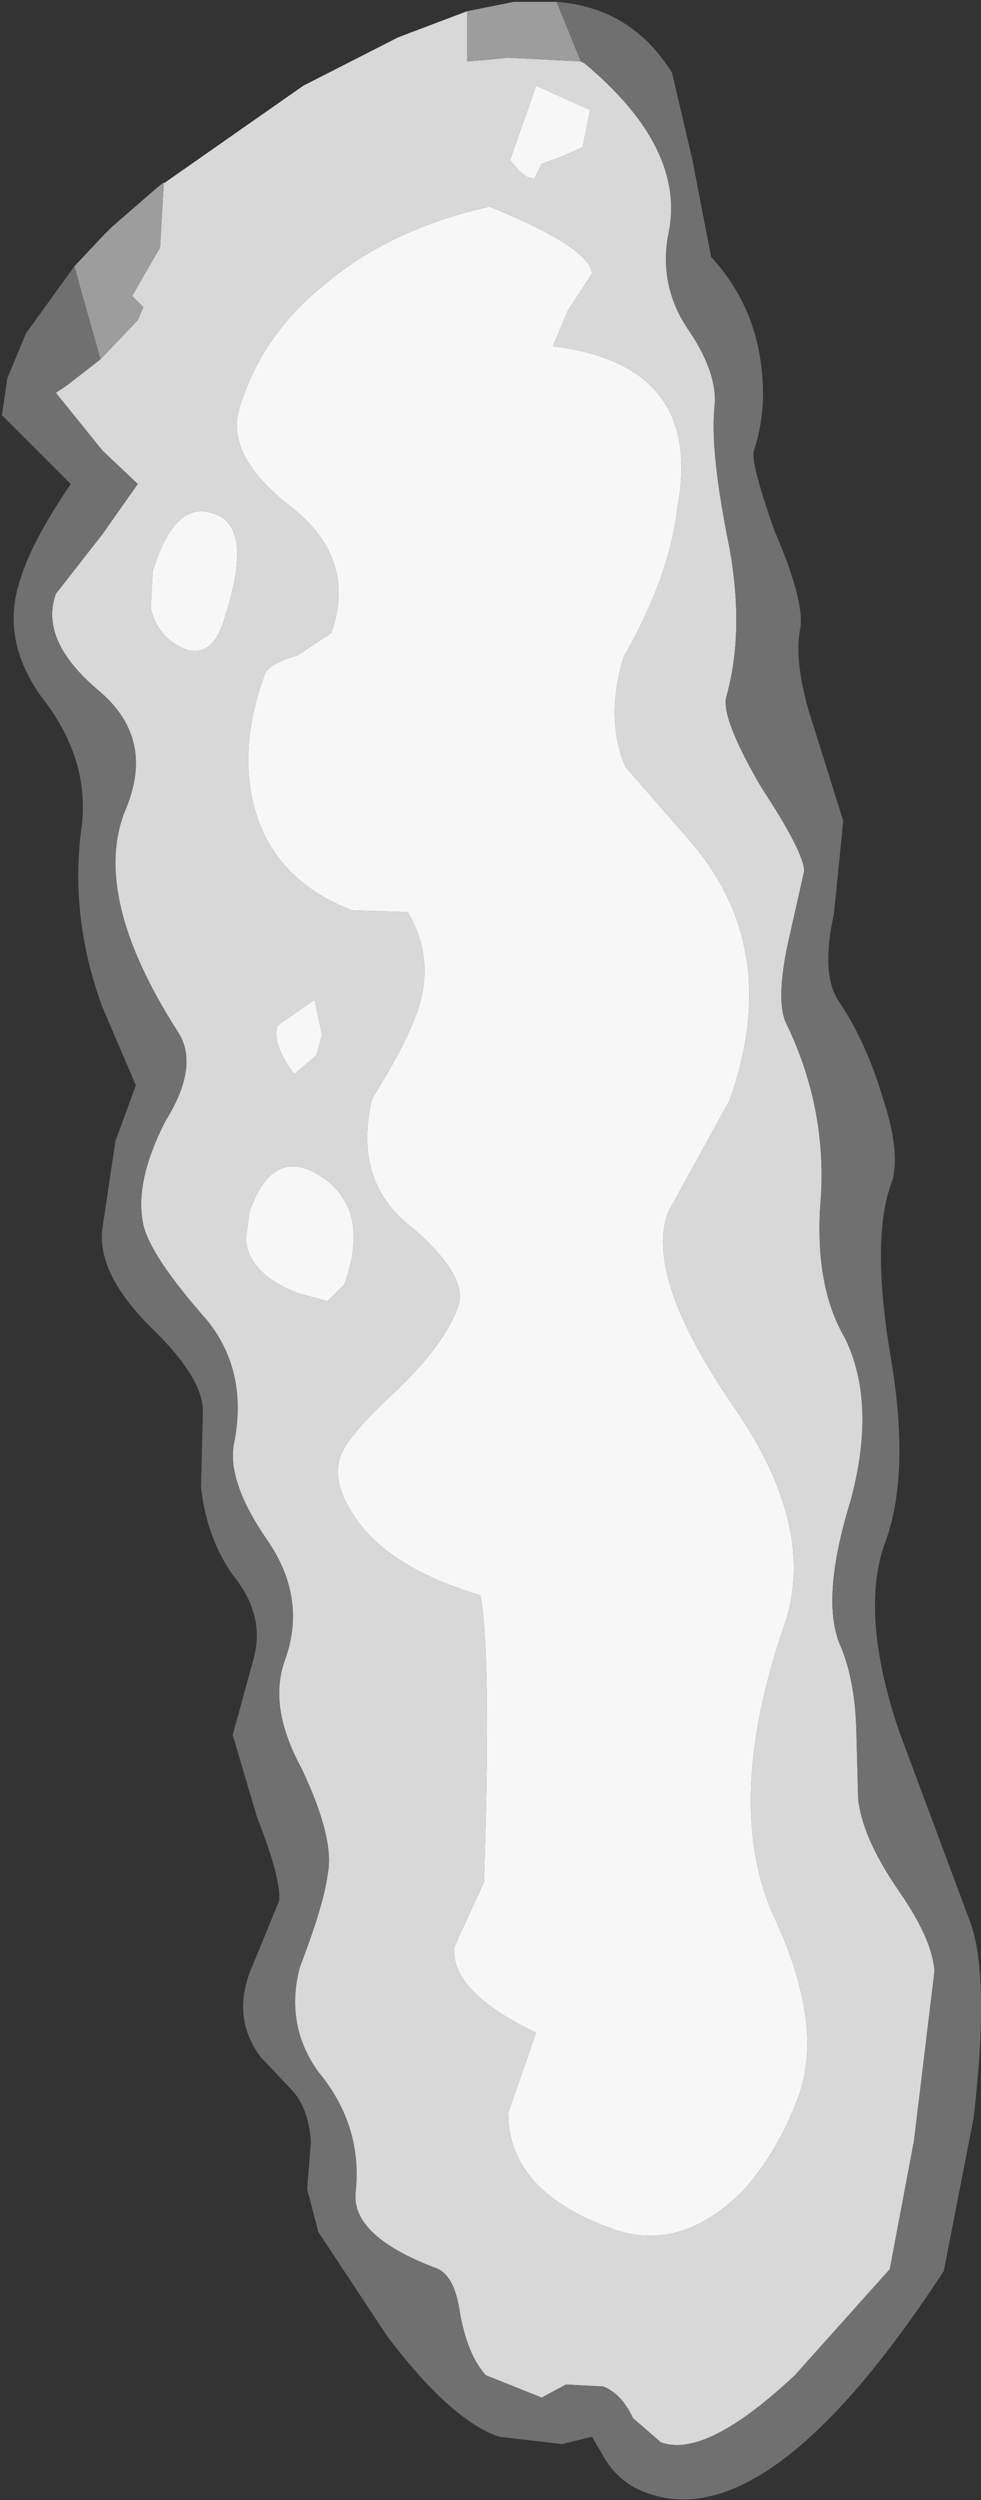 <?xml version="1.0" encoding="UTF-8" standalone="no"?>
<svg xmlns:ffdec="https://www.free-decompiler.com/flash" xmlns:xlink="http://www.w3.org/1999/xlink" ffdec:objectType="shape" height="67.15px" width="26.35px" xmlns="http://www.w3.org/2000/svg">
  <rect width="100%" height="100%" fill="#333333" stroke="none"/>
  <g transform="matrix(1.0, 0.0, 0.0, 1.0, 11.3, 4.65)">
    <path d="M-7.15 0.45 L-3.15 -2.35 -0.6 -3.65 1.25 -4.35 1.25 -3.0 1.85 -3.05 2.35 -3.1 4.3 -3.0 4.4 -2.95 Q7.15 -0.65 6.65 1.65 6.4 3.0 7.15 4.15 7.95 5.3 7.9 6.2 7.75 7.4 8.3 10.1 8.7 12.35 8.2 14.1 8.1 14.7 9.15 16.5 10.3 18.25 10.3 18.75 L9.85 20.75 Q9.55 22.2 9.8 22.8 10.9 25.05 10.75 27.5 10.55 29.85 11.4 31.3 12.25 33.05 11.55 35.65 10.75 38.25 11.25 39.5 11.65 40.4 11.7 41.75 L11.75 43.65 Q11.85 44.7 12.85 46.15 13.75 47.45 13.8 48.3 L13.25 52.85 12.6 56.3 10.05 59.15 Q7.65 61.4 6.45 60.95 L5.7 60.3 Q5.4 59.65 4.9 59.45 L3.9 59.4 3.25 59.75 1.75 59.15 Q1.25 58.6 1.05 57.45 0.9 56.4 0.35 56.25 -1.85 55.4 -1.75 54.25 -1.55 52.45 -2.75 51.0 -3.65 49.75 -3.25 48.2 -2.6 46.5 -2.5 45.7 -2.3 44.75 -3.2 42.85 -4.1 41.2 -3.65 39.95 -3.05 38.3 -4.1 36.75 -5.25 35.1 -5.0 34.05 -4.65 32.15 -5.75 30.8 -7.25 29.1 -7.45 28.25 -7.7 27.1 -6.85 25.45 -5.95 24.0 -6.5 23.1 -8.85 19.45 -7.95 17.15 -7.1 15.2 -8.65 13.9 -10.25 12.55 -9.8 11.3 L-8.55 9.7 -7.6 8.35 -8.55 7.45 -9.8 5.9 -9.65 5.8 -9.5 5.7 -8.6 5.0 -7.6 3.95 -7.45 3.6 -7.75 3.3 -7.55 2.95 -7.0 2.0 -6.9 0.25 -7.15 0.45 M4.55 -1.7 Q3.85 -2.0 3.1 -2.35 L2.4 -0.35 2.65 -0.05 2.85 0.1 3.05 0.15 3.25 -0.25 3.8 -0.45 4.35 -0.7 4.55 -1.7 M1.85 0.9 Q-0.85 1.5 -2.65 3.05 -4.25 4.35 -4.85 6.25 -5.3 7.55 -3.5 8.95 -1.7 10.35 -2.4 12.35 L-3.3 12.95 Q-4.15 13.2 -4.2 13.5 -4.75 15.0 -4.6 16.35 -4.3 18.85 -1.85 19.8 L-0.35 19.85 Q0.4 21.1 -0.1 22.55 -0.45 23.5 -1.3 24.85 -1.85 27.1 -0.2 28.35 1.3 29.65 1.0 30.45 0.65 31.45 -0.65 32.7 -1.95 33.9 -2.15 34.45 -2.4 35.15 -1.8 36.05 -0.9 37.45 1.6 38.2 1.9 39.7 1.7 45.9 L0.9 47.65 Q0.8 48.85 3.1 49.95 L2.35 52.1 Q2.35 54.2 5.1 55.2 6.95 55.9 8.65 54.2 9.6 53.15 10.15 51.65 10.85 49.7 9.45 46.75 8.15 43.75 9.75 39.05 10.7 36.4 8.35 33.05 6.0 29.6 6.65 27.9 L8.3 24.9 Q9.75 20.8 7.2 17.9 L5.5 15.95 Q4.95 14.65 5.45 13.0 6.7 10.8 6.9 8.95 7.6 5.15 3.55 4.65 L3.95 3.7 4.6 2.7 Q4.55 2.0 1.85 0.9 M-2.05 29.85 Q-1.35 27.9 -2.6 27.0 -3.95 26.05 -4.6 27.9 L-4.7 28.65 Q-4.6 29.6 -3.25 30.1 L-2.5 30.3 -2.05 29.85 M-2.85 22.2 L-3.85 22.9 Q-4.0 23.4 -3.4 24.2 L-2.8 23.7 -2.65 23.15 -2.85 22.2 M-5.3 12.05 Q-4.45 9.5 -5.55 9.15 -6.6 8.75 -7.2 10.7 L-7.25 11.7 Q-7.05 12.5 -6.3 12.8 -5.6 13.0 -5.3 12.05" fill="#d8d8d8" fill-rule="evenodd" stroke="none"/>
    <path d="M4.55 -1.7 L4.35 -0.7 3.8 -0.45 3.25 -0.25 3.05 0.15 2.85 0.1 2.65 -0.05 2.4 -0.35 3.1 -2.35 Q3.85 -2.0 4.55 -1.7 M1.85 0.9 Q4.55 2.0 4.6 2.7 L3.95 3.7 3.55 4.65 Q7.6 5.15 6.9 8.95 6.7 10.8 5.45 13.0 4.95 14.65 5.5 15.95 L7.2 17.9 Q9.75 20.8 8.3 24.9 L6.65 27.9 Q6.0 29.6 8.35 33.05 10.7 36.4 9.75 39.05 8.15 43.75 9.45 46.75 10.85 49.7 10.15 51.65 9.6 53.15 8.65 54.2 6.95 55.9 5.1 55.2 2.35 54.2 2.35 52.1 L3.1 49.95 Q0.8 48.85 0.9 47.65 L1.7 45.9 Q1.9 39.7 1.6 38.2 -0.9 37.45 -1.8 36.05 -2.4 35.15 -2.15 34.45 -1.95 33.9 -0.65 32.7 0.65 31.45 1.0 30.45 1.3 29.65 -0.2 28.35 -1.85 27.1 -1.3 24.85 -0.45 23.5 -0.1 22.55 0.4 21.1 -0.35 19.85 L-1.85 19.8 Q-4.3 18.85 -4.6 16.35 -4.75 15.0 -4.2 13.5 -4.15 13.2 -3.3 12.95 L-2.4 12.35 Q-1.7 10.35 -3.5 8.95 -5.3 7.55 -4.85 6.25 -4.25 4.35 -2.65 3.05 -0.85 1.5 1.85 0.9 M-5.3 12.05 Q-5.6 13.0 -6.3 12.8 -7.05 12.5 -7.25 11.7 L-7.2 10.7 Q-6.6 8.75 -5.55 9.15 -4.45 9.5 -5.3 12.05 M-2.85 22.2 L-2.65 23.15 -2.8 23.7 -3.4 24.2 Q-4.0 23.4 -3.85 22.9 L-2.85 22.2 M-2.05 29.85 L-2.5 30.3 -3.25 30.1 Q-4.6 29.6 -4.7 28.65 L-4.6 27.9 Q-3.95 26.05 -2.6 27.0 -1.35 27.9 -2.05 29.85" fill="#f7f7f7" fill-rule="evenodd" stroke="none"/>
    <path d="M3.65 -4.6 Q5.65 -4.45 6.75 -2.7 L7.3 -0.35 7.8 2.25 Q8.95 3.5 9.15 5.2 9.3 6.4 8.95 7.45 8.85 7.75 9.5 9.6 10.3 11.45 10.2 12.2 10.0 13.2 10.55 14.85 L11.35 17.4 11.1 19.9 Q10.75 21.45 11.2 22.2 11.95 23.3 12.4 24.8 12.95 26.45 12.6 27.25 12.1 28.8 12.65 31.95 13.15 35.05 12.45 36.85 11.8 38.75 12.85 41.85 L14.75 46.95 Q15.3 48.4 14.85 52.25 L14.05 56.35 Q9.35 63.55 6.05 62.3 5.35 62.05 4.95 61.4 L4.6 60.8 3.8 61.0 2.1 60.8 Q0.8 60.35 -0.9 58.1 L-2.75 55.3 -3.05 54.15 -2.95 52.9 Q-3.0 52.0 -3.45 51.5 L-4.3 50.6 Q-5.05 49.6 -4.6 48.35 L-3.8 46.4 Q-3.75 45.8 -4.4 44.15 L-5.05 41.95 -4.5 39.95 Q-4.15 38.75 -5.05 37.65 -5.75 36.65 -5.9 35.3 L-5.85 33.25 Q-5.85 32.35 -7.25 31.0 -8.7 29.55 -8.55 28.35 L-8.2 26.0 -7.65 24.5 -8.55 22.4 Q-9.45 19.95 -9.1 17.5 -8.9 15.7 -10.2 14.05 -11.3 12.5 -10.75 10.9 -10.45 9.9 -9.4 8.35 L-11.25 6.5 -11.1 5.5 -10.6 4.3 -9.3 2.5 -9.15 3.05 -8.6 5.0 -9.5 5.7 -9.65 5.8 -9.8 5.9 -8.55 7.45 -7.6 8.35 -8.55 9.7 -9.8 11.3 Q-10.25 12.55 -8.65 13.9 -7.1 15.2 -7.95 17.15 -8.85 19.45 -6.5 23.1 -5.95 24.0 -6.85 25.45 -7.7 27.1 -7.45 28.25 -7.25 29.1 -5.75 30.8 -4.65 32.15 -5.0 34.05 -5.25 35.1 -4.1 36.75 -3.05 38.3 -3.65 39.95 -4.1 41.2 -3.2 42.85 -2.3 44.75 -2.5 45.7 -2.6 46.5 -3.25 48.2 -3.65 49.75 -2.75 51.0 -1.55 52.45 -1.75 54.25 -1.85 55.4 0.35 56.25 0.9 56.4 1.05 57.45 1.25 58.6 1.75 59.15 L3.25 59.75 3.9 59.4 4.9 59.45 Q5.4 59.65 5.7 60.3 L6.45 60.95 Q7.65 61.4 10.05 59.15 L12.6 56.3 13.25 52.85 13.8 48.3 Q13.75 47.45 12.85 46.15 11.85 44.7 11.75 43.65 L11.7 41.75 Q11.65 40.4 11.25 39.5 10.75 38.25 11.55 35.65 12.25 33.05 11.4 31.3 10.55 29.85 10.75 27.5 10.9 25.05 9.8 22.8 9.55 22.2 9.85 20.75 L10.3 18.75 Q10.3 18.25 9.15 16.5 8.1 14.7 8.2 14.1 8.7 12.35 8.3 10.1 7.75 7.4 7.9 6.2 7.95 5.3 7.15 4.15 6.4 3.0 6.65 1.65 7.15 -0.65 4.4 -2.95 L4.3 -3.0 3.65 -4.6" fill="#707070" fill-rule="evenodd" stroke="none"/>
    <path d="M1.25 -4.35 L2.5 -4.6 3.65 -4.6 4.3 -3.0 2.35 -3.1 1.85 -3.05 1.25 -3.0 1.25 -4.35 M-9.3 2.5 L-8.5 1.65 -8.3 1.45 -7.15 0.45 -6.9 0.25 -7.0 2.0 -7.55 2.95 -7.75 3.3 -7.45 3.6 -7.6 3.95 -8.6 5.0 -9.15 3.05 -9.3 2.5" fill="#9d9d9d" fill-rule="evenodd" stroke="none"/>
  </g>
</svg>
